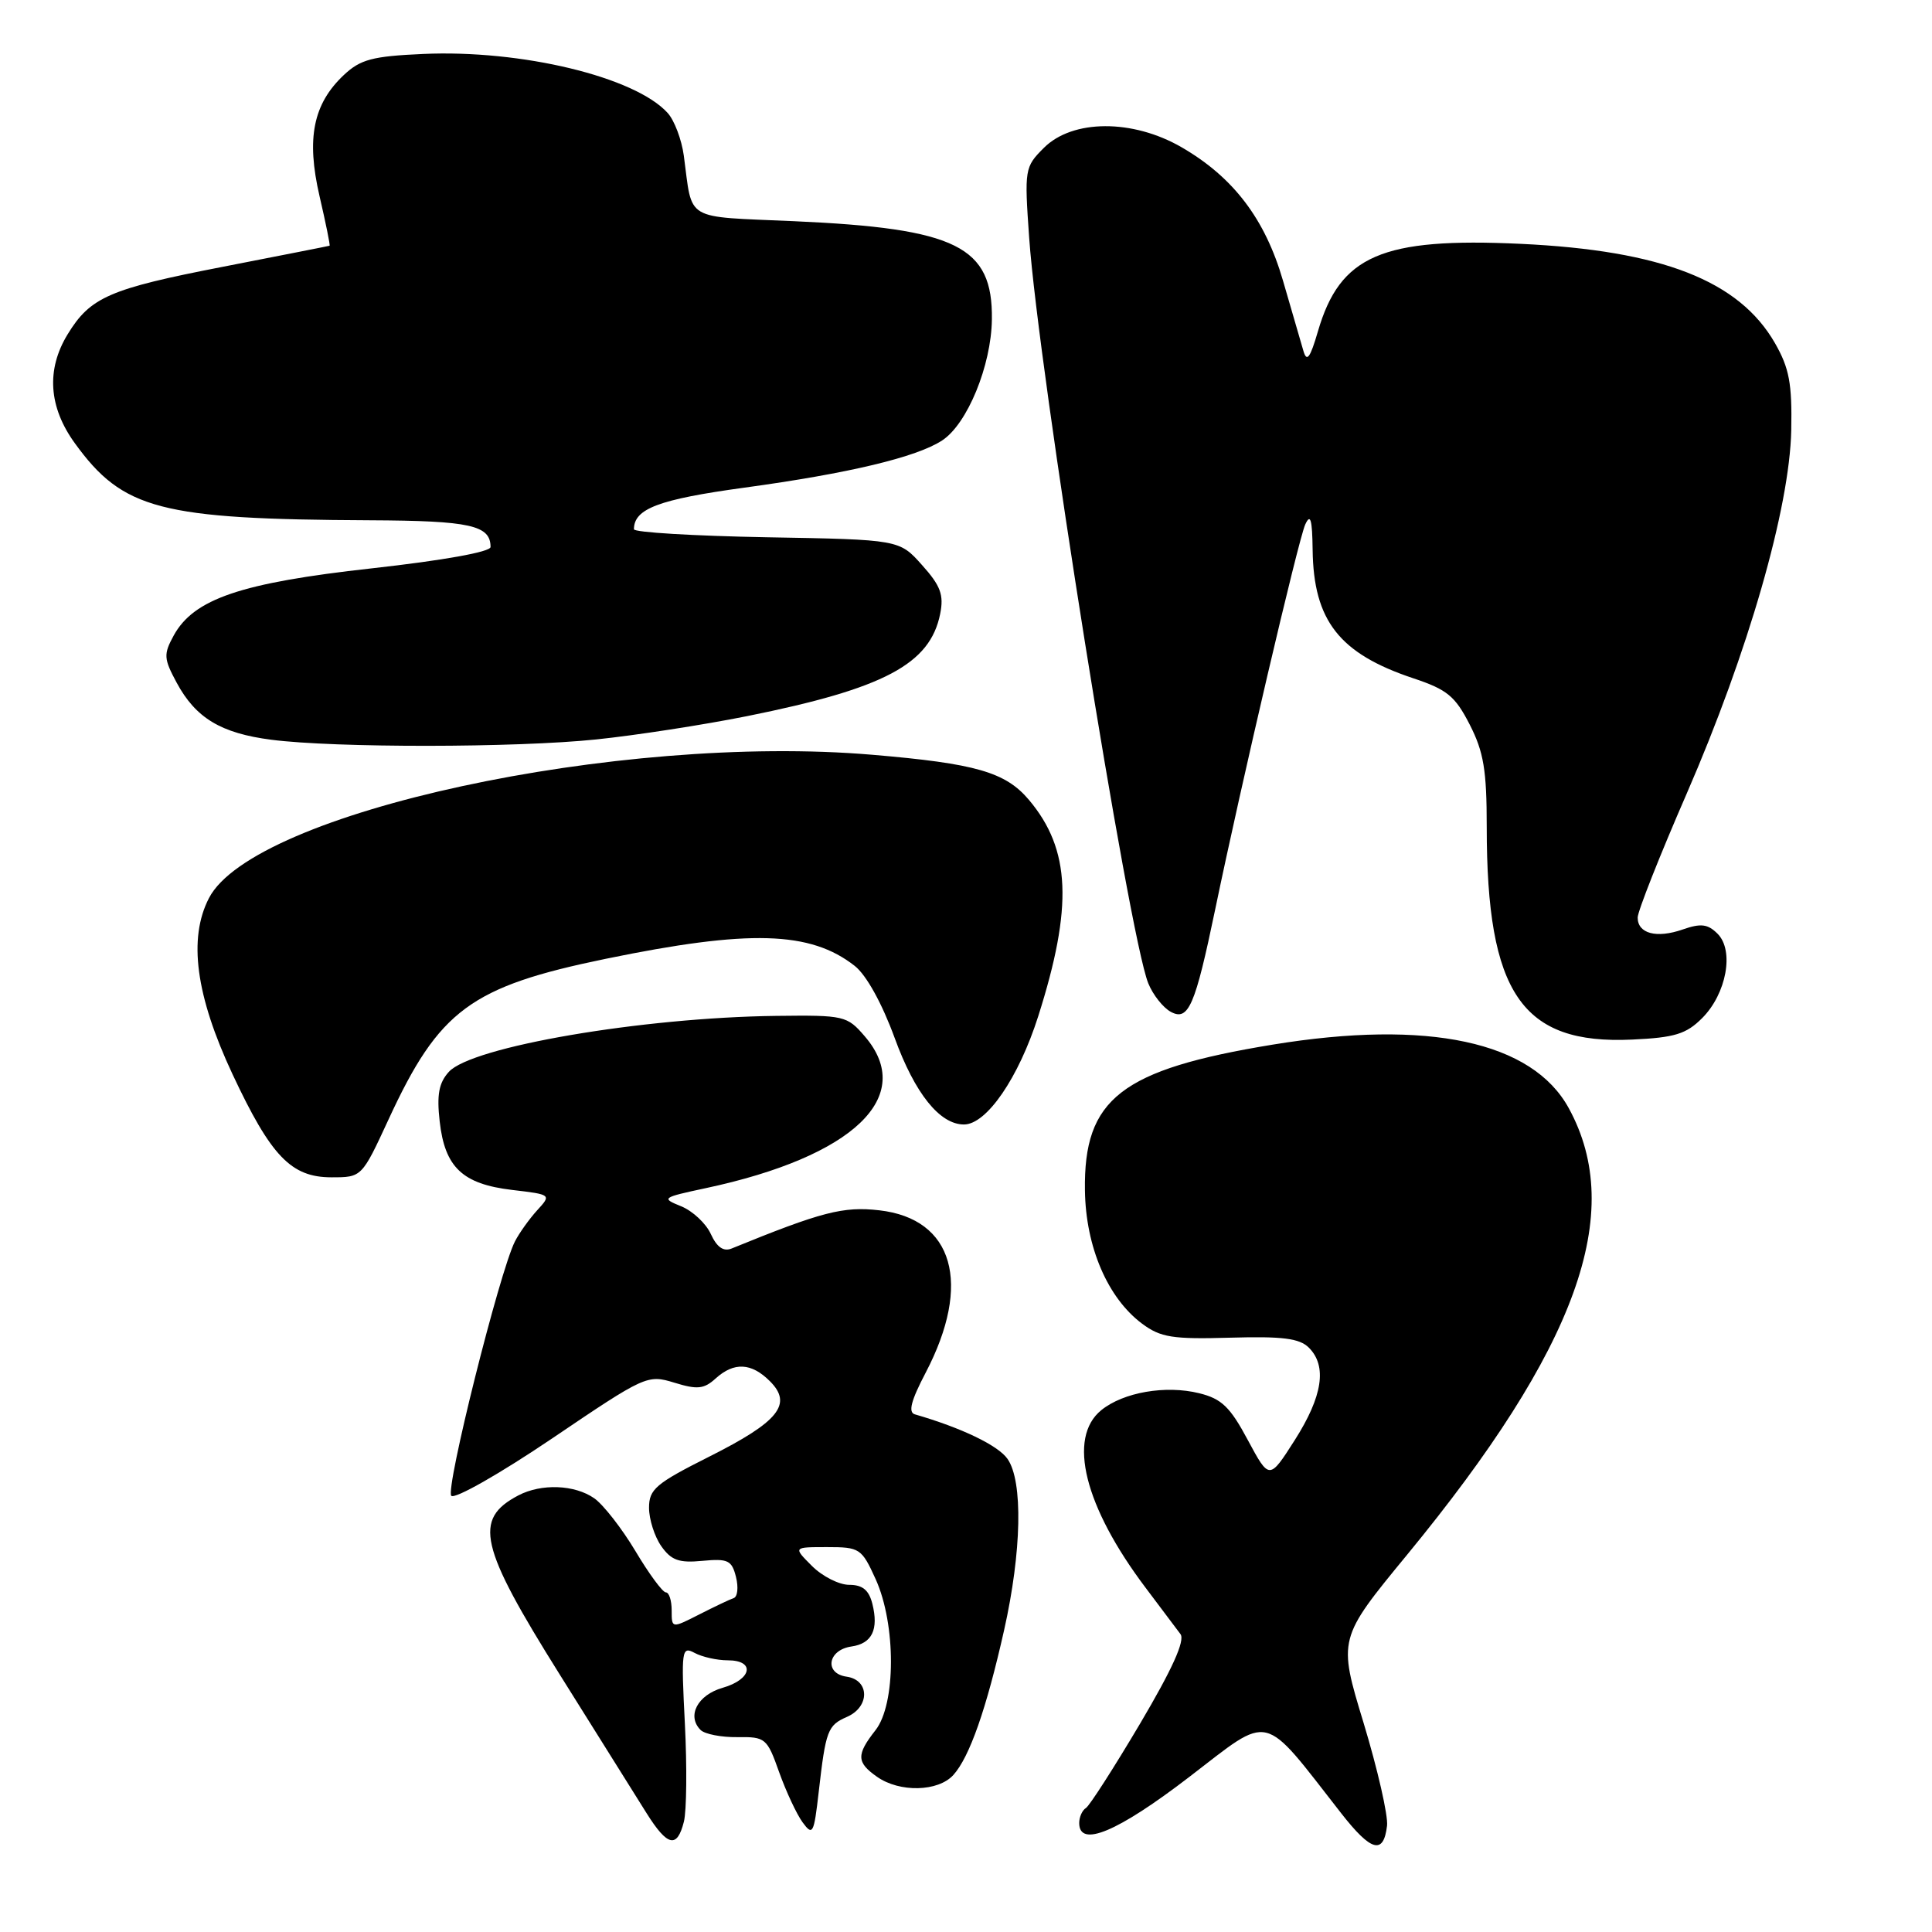 <?xml version="1.0" encoding="UTF-8" standalone="no"?>
<!DOCTYPE svg PUBLIC "-//W3C//DTD SVG 1.1//EN" "http://www.w3.org/Graphics/SVG/1.1/DTD/svg11.dtd" >
<svg xmlns="http://www.w3.org/2000/svg" xmlns:xlink="http://www.w3.org/1999/xlink" version="1.1" viewBox="0 0 256 256">
 <g >
 <path fill="currentColor"
d=" M 183.79 241.92 C 183.95 240.59 182.55 234.47 180.69 228.32 C 177.29 217.15 177.29 217.15 186.46 206.00 C 208.98 178.61 215.46 160.70 207.87 146.84 C 203.04 138.00 189.25 135.05 168.63 138.42 C 148.54 141.72 143.57 145.58 143.76 157.76 C 143.87 165.25 146.78 172.00 151.34 175.40 C 153.79 177.22 155.36 177.47 163.02 177.25 C 169.96 177.05 172.19 177.34 173.43 178.57 C 175.87 181.01 175.26 185.01 171.57 190.81 C 168.19 196.11 168.19 196.11 165.34 190.81 C 163.00 186.43 161.87 185.34 158.90 184.61 C 154.46 183.51 148.86 184.48 145.93 186.85 C 141.41 190.52 143.68 199.62 151.81 210.40 C 153.84 213.09 155.92 215.85 156.42 216.53 C 157.05 217.38 155.34 221.16 151.06 228.40 C 147.60 234.24 144.37 239.27 143.89 239.57 C 143.40 239.87 143.00 240.77 143.00 241.56 C 143.00 244.88 148.09 242.74 157.59 235.45 C 168.58 227.02 167.09 226.67 177.71 240.26 C 181.69 245.35 183.33 245.80 183.79 241.92 Z  M 90.62 241.38 C 90.98 239.94 91.04 234.10 90.75 228.41 C 90.25 218.60 90.32 218.10 92.04 219.02 C 93.05 219.56 95.02 220.00 96.43 220.00 C 100.11 220.00 99.64 222.53 95.76 223.64 C 92.43 224.59 90.97 227.37 92.83 229.23 C 93.38 229.78 95.58 230.21 97.71 230.18 C 101.43 230.13 101.64 230.31 103.24 234.82 C 104.16 237.39 105.56 240.39 106.35 241.47 C 107.69 243.30 107.85 242.99 108.48 237.47 C 109.42 229.27 109.66 228.62 112.24 227.49 C 115.28 226.16 115.24 222.61 112.19 222.17 C 109.18 221.75 109.67 218.62 112.82 218.17 C 115.55 217.78 116.45 215.93 115.59 212.50 C 115.13 210.69 114.29 210.00 112.53 210.00 C 111.19 210.00 108.97 208.88 107.59 207.50 C 105.09 205.00 105.09 205.00 109.59 205.00 C 113.92 205.00 114.17 205.16 116.03 209.25 C 118.74 215.23 118.73 225.81 116.00 229.27 C 113.45 232.52 113.49 233.53 116.22 235.44 C 119.21 237.54 124.31 237.42 126.32 235.20 C 128.47 232.83 130.71 226.42 133.05 216.00 C 135.38 205.60 135.57 196.26 133.50 193.31 C 132.25 191.52 127.39 189.19 121.23 187.41 C 120.31 187.15 120.71 185.60 122.66 181.88 C 128.82 170.09 126.36 161.49 116.50 160.37 C 111.73 159.83 108.89 160.56 96.93 165.44 C 95.86 165.87 94.99 165.26 94.19 163.52 C 93.55 162.11 91.78 160.46 90.26 159.84 C 87.59 158.76 87.70 158.68 93.50 157.44 C 113.10 153.26 121.45 145.28 114.58 137.31 C 112.24 134.59 111.88 134.50 102.83 134.61 C 85.05 134.83 62.49 138.69 59.47 142.03 C 58.15 143.49 57.86 145.06 58.26 148.59 C 58.94 154.67 61.28 156.89 67.84 157.67 C 73.08 158.29 73.08 158.29 71.16 160.39 C 70.11 161.55 68.79 163.40 68.23 164.50 C 66.19 168.52 58.97 197.37 59.80 198.20 C 60.27 198.67 66.25 195.27 73.19 190.58 C 85.50 182.25 85.78 182.12 89.35 183.21 C 92.39 184.15 93.28 184.06 94.82 182.66 C 97.26 180.45 99.56 180.56 102.02 183.02 C 105.06 186.06 103.20 188.38 93.96 193.02 C 86.90 196.57 86.00 197.33 86.00 199.79 C 86.00 201.31 86.73 203.60 87.62 204.87 C 88.94 206.75 89.97 207.12 93.07 206.82 C 96.46 206.50 96.97 206.75 97.52 208.95 C 97.87 210.33 97.73 211.59 97.21 211.76 C 96.70 211.93 94.64 212.91 92.64 213.93 C 89.00 215.78 89.00 215.78 89.00 213.39 C 89.00 212.08 88.66 211.00 88.23 211.00 C 87.81 211.00 85.99 208.54 84.20 205.53 C 82.40 202.52 79.94 199.37 78.74 198.53 C 76.15 196.72 71.73 196.55 68.68 198.15 C 62.69 201.30 63.51 204.87 74.16 221.87 C 79.19 229.92 84.37 238.19 85.67 240.25 C 88.45 244.67 89.72 244.96 90.62 241.38 Z  M 51.49 148.32 C 58.18 133.83 62.38 130.73 80.25 127.05 C 99.29 123.13 107.38 123.37 113.26 127.99 C 114.80 129.20 116.87 132.95 118.55 137.54 C 121.23 144.89 124.52 149.00 127.73 149.00 C 130.73 149.00 134.97 142.82 137.57 134.66 C 142.19 120.13 141.87 112.56 136.35 106.00 C 133.24 102.31 129.31 101.17 115.57 100.01 C 82.01 97.15 33.58 107.62 27.69 119.00 C 24.92 124.35 25.93 131.92 30.81 142.34 C 35.91 153.22 38.58 156.00 43.92 156.00 C 47.94 156.00 47.94 156.00 51.49 148.32 Z  M 225.54 134.91 C 228.77 131.68 229.82 125.96 227.59 123.73 C 226.29 122.43 225.38 122.32 222.97 123.16 C 219.50 124.37 217.00 123.71 217.00 121.58 C 217.00 120.76 219.92 113.37 223.50 105.15 C 231.64 86.43 237.14 67.32 237.35 57.00 C 237.47 50.82 237.09 48.79 235.20 45.48 C 230.44 37.19 220.21 33.19 201.50 32.31 C 183.11 31.45 177.56 33.85 174.63 43.91 C 173.60 47.44 173.16 48.04 172.71 46.50 C 172.39 45.40 171.17 41.21 170.00 37.18 C 167.63 29.01 163.43 23.49 156.58 19.52 C 150.09 15.76 142.11 15.79 138.31 19.60 C 135.78 22.13 135.73 22.41 136.37 31.50 C 137.61 49.06 149.55 123.81 152.15 130.29 C 152.77 131.82 154.12 133.53 155.15 134.08 C 157.48 135.33 158.36 133.29 161.02 120.50 C 164.52 103.64 172.04 71.51 172.95 69.50 C 173.64 67.99 173.88 68.80 173.93 72.85 C 174.05 82.25 177.47 86.61 187.28 89.88 C 191.76 91.37 192.82 92.25 194.75 96.02 C 196.60 99.64 197.00 102.06 197.00 109.58 C 197.00 131.63 201.65 138.43 216.26 137.75 C 221.91 137.49 223.43 137.02 225.54 134.91 Z  M 79.00 97.98 C 84.22 97.44 93.22 96.05 99.00 94.89 C 117.15 91.24 123.25 88.01 124.58 81.33 C 125.08 78.83 124.64 77.62 122.18 74.88 C 119.17 71.50 119.17 71.50 101.58 71.19 C 91.91 71.01 84.00 70.54 84.00 70.13 C 84.00 67.41 87.28 66.17 98.61 64.62 C 112.46 62.73 121.46 60.58 124.84 58.36 C 128.17 56.19 131.35 48.45 131.43 42.33 C 131.56 32.65 126.79 30.27 105.23 29.31 C 90.46 28.65 91.80 29.44 90.61 20.63 C 90.32 18.50 89.36 15.95 88.47 14.97 C 84.15 10.19 69.08 6.56 56.06 7.15 C 49.34 7.45 47.76 7.87 45.56 9.94 C 41.49 13.77 40.57 18.34 42.34 25.99 C 43.17 29.57 43.77 32.52 43.67 32.56 C 43.58 32.60 37.21 33.85 29.53 35.35 C 14.50 38.27 11.97 39.37 8.96 44.30 C 6.11 48.97 6.44 53.93 9.91 58.72 C 16.29 67.53 21.19 68.81 49.05 68.94 C 62.31 69.00 65.00 69.60 65.00 72.48 C 65.00 73.13 58.78 74.25 49.25 75.31 C 31.92 77.23 25.68 79.35 23.01 84.22 C 21.66 86.70 21.69 87.27 23.41 90.46 C 25.93 95.14 29.28 97.16 35.95 98.02 C 44.39 99.11 68.33 99.09 79.00 97.98 Z "/>
</g>
</svg>